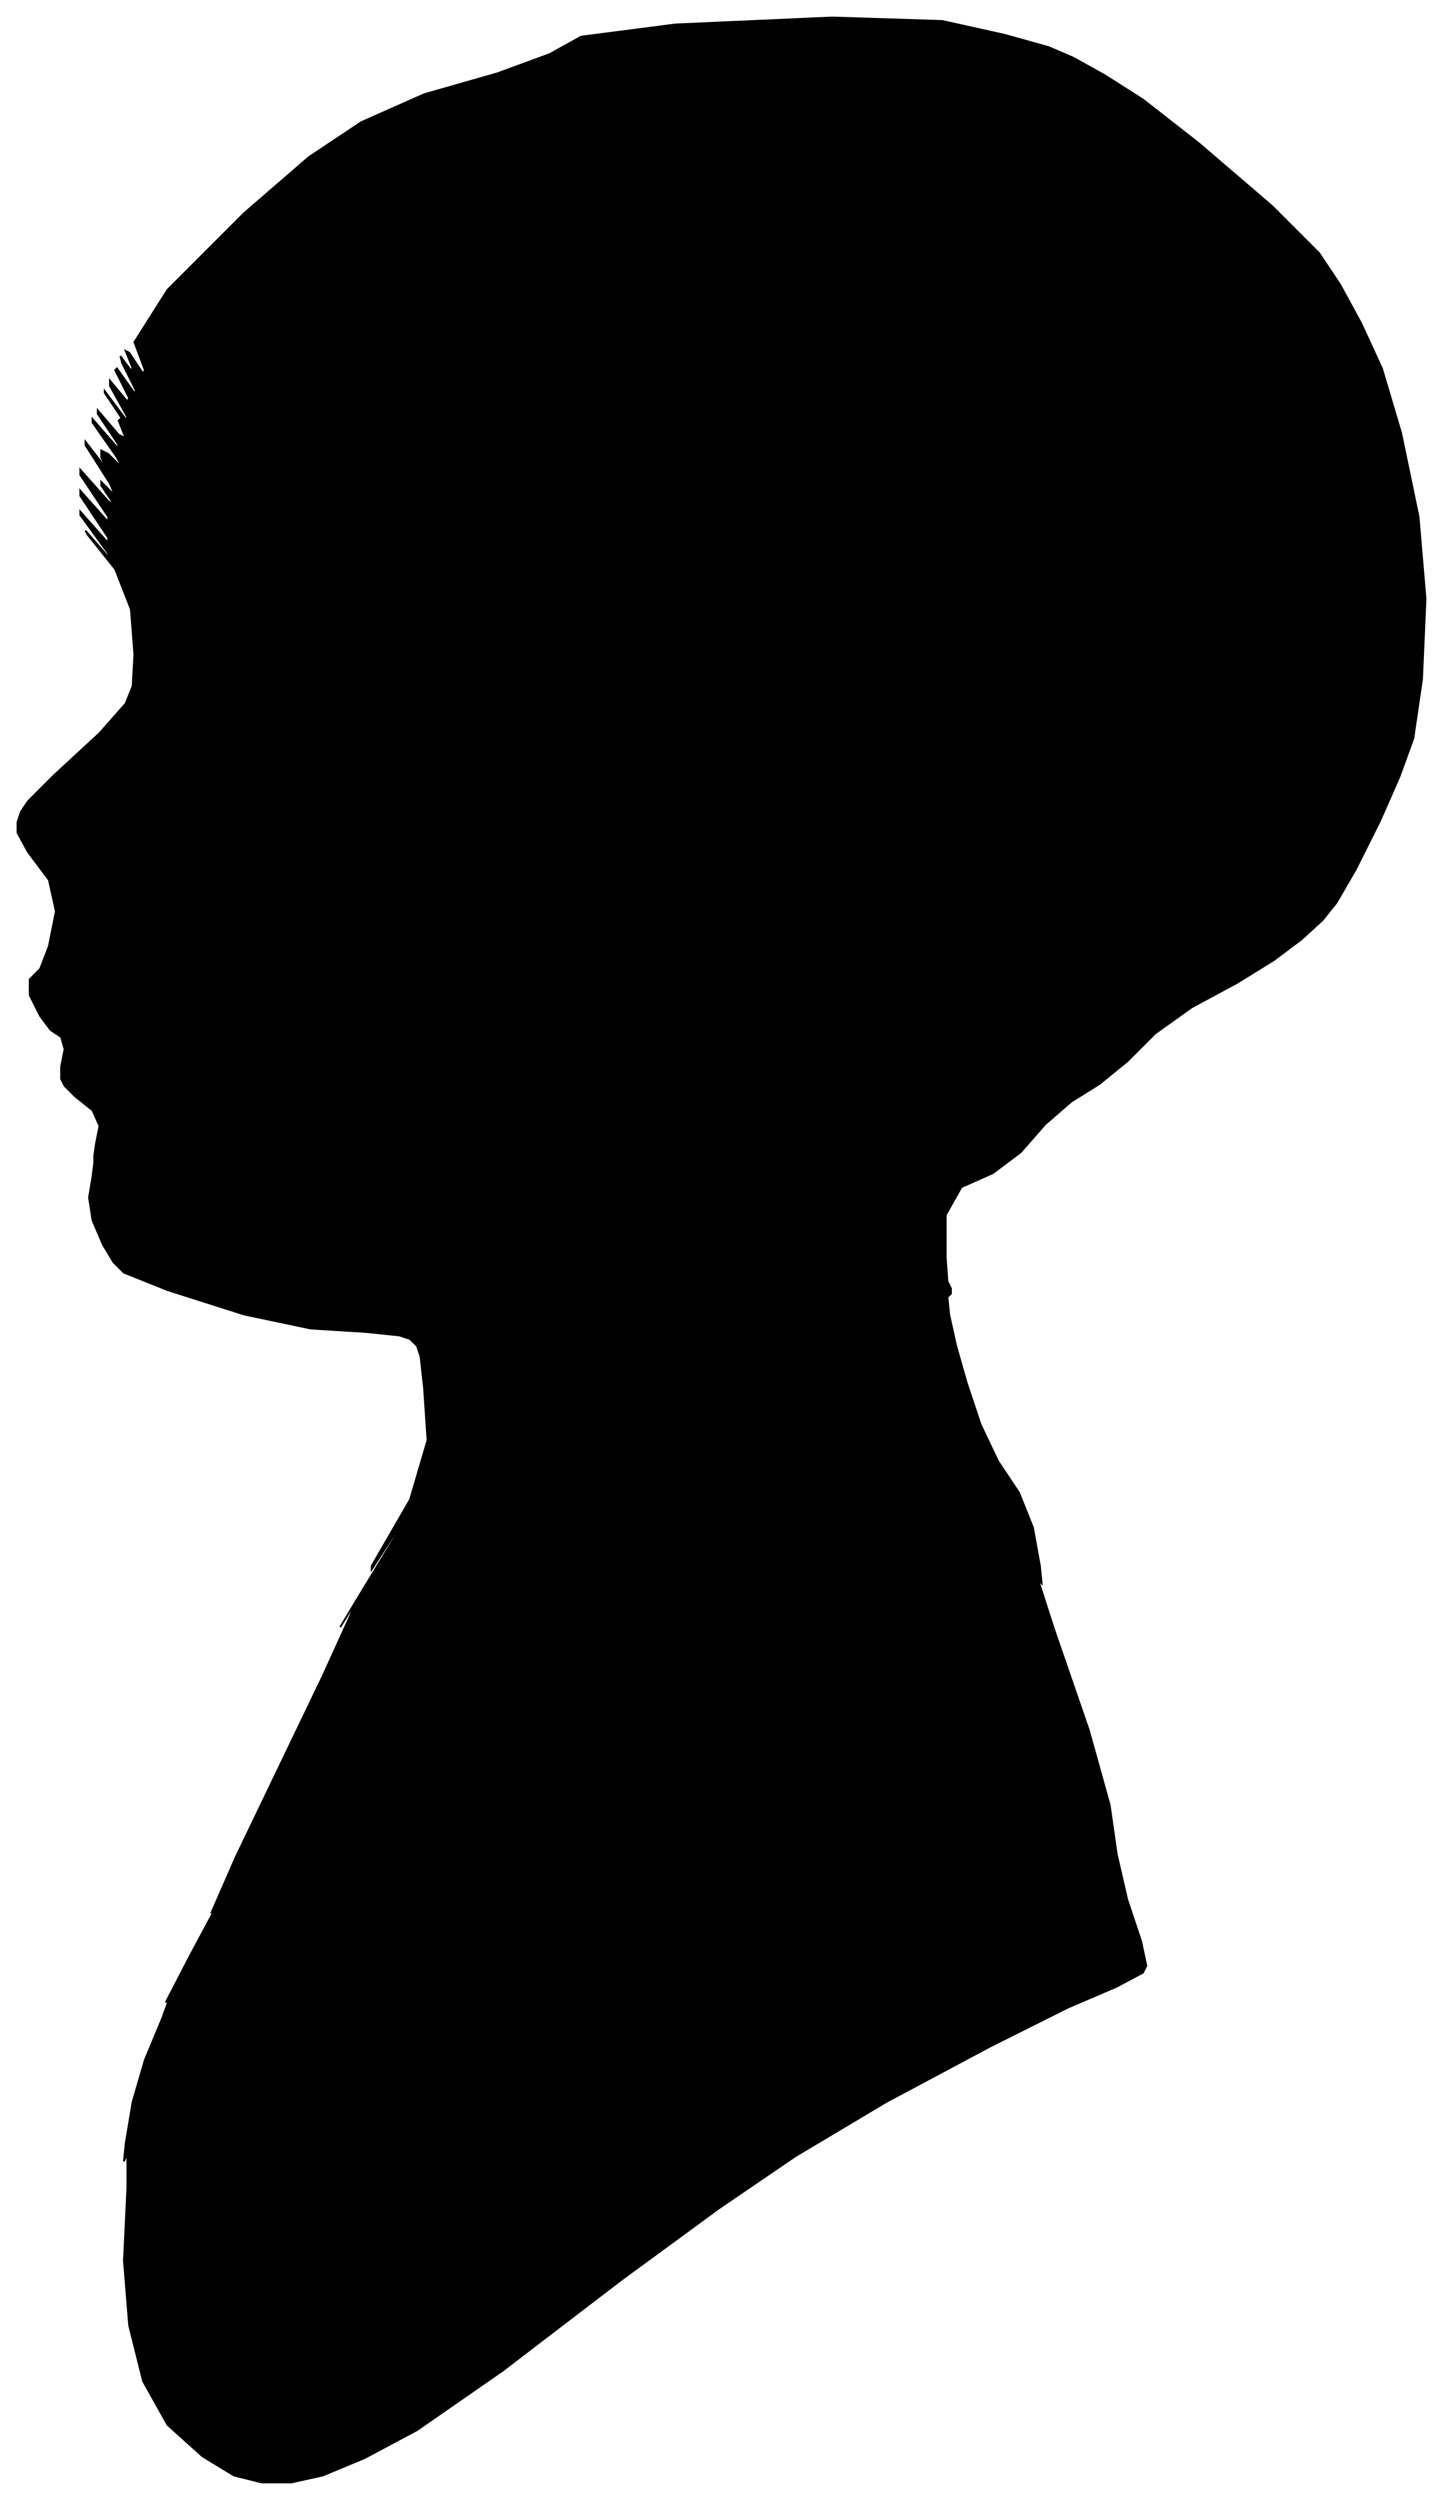 <?xml version="1.0" encoding="UTF-8"?>
<svg xmlns="http://www.w3.org/2000/svg" viewBox="460.00 306.00 827.00 1432.00">
  <path d="M 515.00 961.00 L 517.00 951.00 L 513.00 942.00 L 503.00 934.00 L 497.00 928.00 L 495.00 924.00 L 495.00 917.00 L 497.00 907.00 L 495.00 900.00 L 489.00 896.00 L 483.00 888.00 L 477.00 876.00 L 477.00 867.00 L 483.00 861.00 L 488.00 848.00 L 492.00 828.00 L 488.00 810.00 L 476.00 794.00 L 470.00 783.00 L 470.00 777.00 L 472.00 771.00 L 476.00 765.00 L 491.00 750.00 L 517.00 726.00 L 532.00 709.00 L 536.00 699.00 L 537.00 681.00 L 535.00 655.00 L 526.00 632.00 L 510.00 612.00 L 509.00 610.00 L 523.00 626.00 L 522.00 623.00 L 506.00 601.00 L 506.00 599.00 L 522.00 617.00 L 522.00 614.00 L 506.00 590.00 L 506.00 587.00 L 522.00 605.00 L 522.00 602.00 L 506.00 578.00 L 506.00 575.00 L 522.00 593.00 L 526.00 596.00 L 518.00 584.00 L 518.00 582.00 L 526.00 590.00 L 523.00 583.00 L 509.00 561.00 L 509.00 559.00 L 523.00 577.00 L 527.00 582.00 L 521.00 574.00 L 518.00 568.00 L 518.00 564.00 L 522.00 566.00 L 530.00 574.00 L 527.00 568.00 L 513.00 548.00 L 513.00 546.00 L 527.00 562.00 L 528.00 561.00 L 516.00 543.00 L 516.00 541.00 L 528.00 555.00 L 532.00 557.00 L 528.00 547.00 L 529.00 546.00 L 535.00 554.00 L 532.00 549.00 L 520.00 531.00 L 520.00 530.00 L 532.00 546.00 L 533.00 545.00 L 523.00 527.00 L 523.00 524.00 L 533.00 536.00 L 534.00 534.00 L 526.00 518.00 L 527.00 517.00 L 537.00 531.00 L 538.00 530.00 L 530.00 514.00 L 529.00 510.00 L 535.00 518.00 L 536.00 517.00 L 532.00 507.00 L 534.00 508.00 L 542.00 520.00 L 543.00 518.00 L 537.00 502.00 L 556.00 472.00 L 600.00 428.00 L 637.00 396.00 L 667.00 376.00 L 703.00 360.00 L 745.00 348.00 L 775.00 337.00 L 793.00 327.00 L 847.00 320.00 L 937.00 316.00 L 1000.00 318.00 L 1036.00 326.00 L 1061.00 333.00 L 1075.00 339.00 L 1093.00 349.00 L 1115.00 363.00 L 1147.00 388.00 L 1189.00 424.00 L 1216.00 451.00 L 1228.00 469.00 L 1240.00 491.00 L 1252.00 517.00 L 1263.00 554.00 L 1273.00 602.00 L 1277.00 649.00 L 1275.00 695.00 L 1270.00 729.00 L 1262.00 751.00 L 1251.00 776.00 L 1237.00 804.00 L 1226.00 823.00 L 1218.00 833.00 L 1206.00 844.00 L 1190.00 856.00 L 1169.00 869.00 L 1143.00 883.00 L 1122.00 898.00 L 1106.00 914.00 L 1090.00 927.00 L 1074.00 937.00 L 1059.00 950.00 L 1045.00 966.00 L 1029.00 978.00 L 1011.00 986.00 L 1002.00 1002.00 L 1002.00 1026.00 L 1003.00 1040.00 L 1005.00 1044.00 L 1005.00 1047.00 L 1003.00 1049.00 L 1004.00 1059.00 L 1008.00 1077.00 L 1014.00 1098.00 L 1022.00 1122.00 L 1032.00 1143.00 L 1044.00 1161.00 L 1052.00 1181.00 L 1056.00 1203.00 L 1057.00 1213.00 L 1055.00 1211.00 L 1064.00 1239.00 L 1084.00 1297.00 L 1096.00 1340.00 L 1100.00 1368.00 L 1106.00 1394.00 L 1114.00 1418.00 L 1117.00 1432.00 L 1115.00 1436.00 L 1100.00 1444.00 L 1072.00 1456.00 L 1028.00 1478.00 L 968.00 1510.00 L 916.00 1541.00 L 872.00 1571.00 L 816.00 1612.00 L 748.00 1664.00 L 699.00 1698.00 L 669.00 1714.00 L 645.00 1724.00 L 627.00 1728.00 L 610.00 1728.00 L 594.00 1724.00 L 576.00 1713.00 L 556.00 1695.00 L 542.00 1670.00 L 534.00 1638.00 L 531.00 1601.00 L 533.00 1559.00 L 533.00 1540.00 L 531.00 1544.00 L 532.00 1534.00 L 536.00 1510.00 L 543.00 1486.00 L 553.00 1462.00 L 557.00 1451.00 L 555.00 1453.00 L 569.00 1426.00 L 599.00 1370.00 L 603.00 1362.00 L 581.00 1402.00 L 595.00 1370.00 L 645.00 1266.00 L 665.00 1222.00 L 655.00 1238.00 L 664.00 1223.00 L 692.00 1177.00 L 695.00 1171.00 L 673.00 1205.00 L 673.00 1203.00 L 695.00 1165.00 L 705.00 1131.00 L 703.00 1101.00 L 701.00 1083.00 L 699.00 1077.00 L 695.00 1073.00 L 689.00 1071.00 L 670.00 1069.00 L 638.00 1067.00 L 600.00 1059.00 L 556.00 1045.00 L 531.00 1035.00 L 525.00 1029.00 L 519.00 1019.00 L 513.00 1005.00 L 511.00 992.00 L 513.00 980.00 L 514.00 972.00 L 514.00 968.00 L 515.00 961.00 Z" fill="black" stroke="black" stroke-width="1"/>
</svg>
